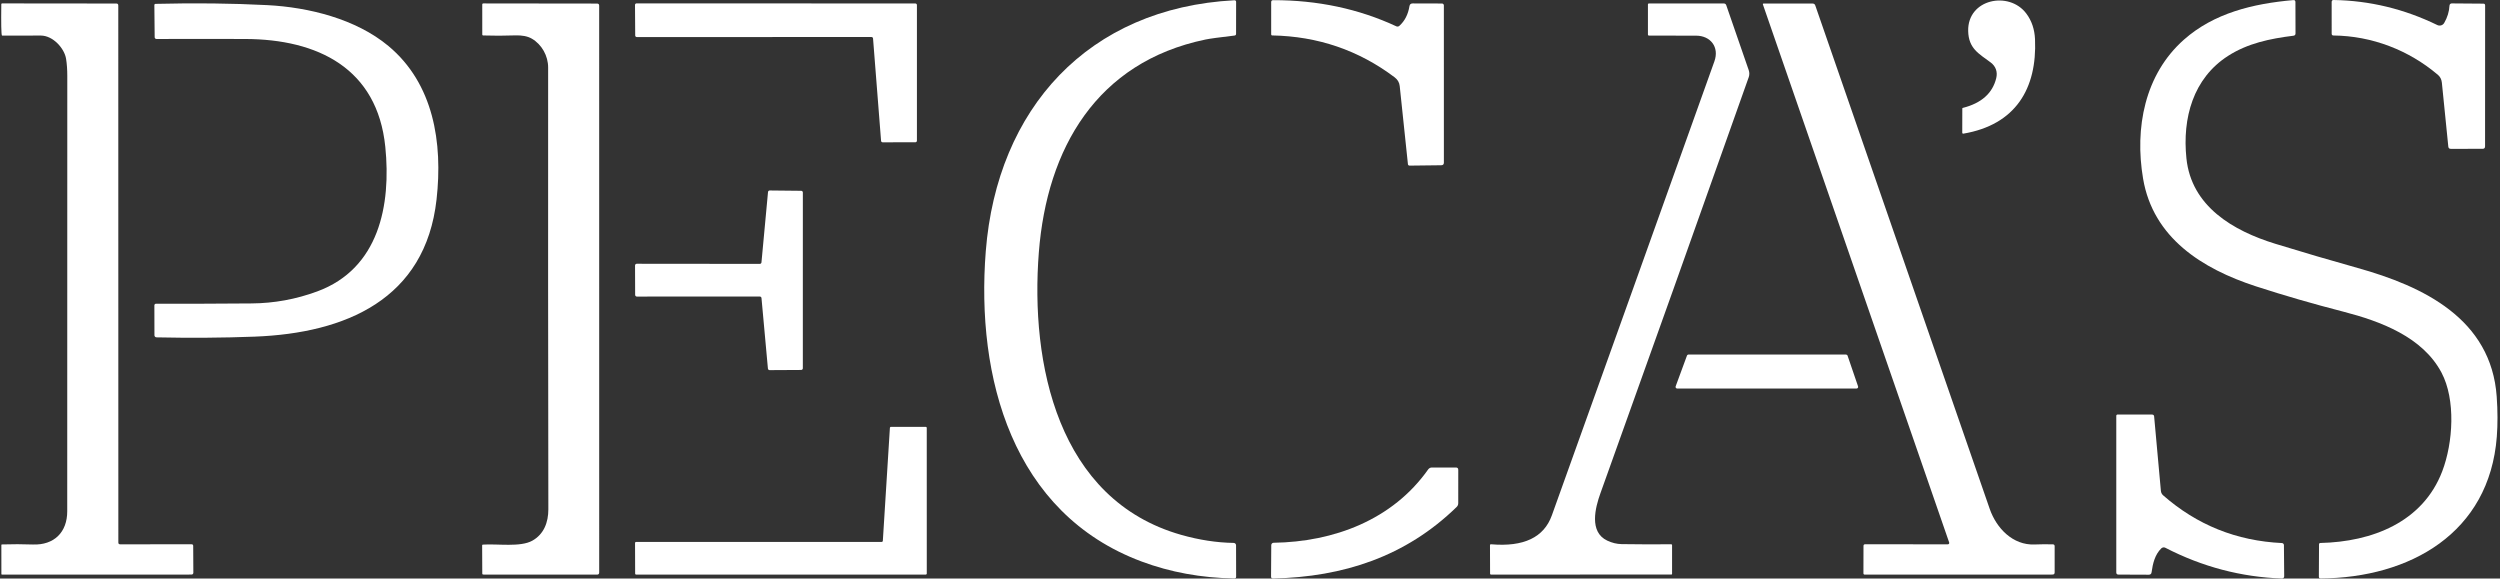 <svg width="121" height="28" viewBox="0 0 121 28" fill="none" xmlns="http://www.w3.org/2000/svg">
<rect x="0" y="0" width="121" height="28" fill="#333333" stroke="none"/>
<path d="M57.172 25.888C58.044 26.135 58.891 26.265 59.712 26.277C59.742 26.278 59.77 26.29 59.792 26.311C59.813 26.333 59.825 26.362 59.825 26.392L59.829 27.91C59.829 27.969 59.8 27.998 59.742 27.997C58.142 27.971 56.645 27.697 55.248 27.175C48.992 24.837 47.231 18.26 47.711 12.164C48.256 5.25 52.669 0.388 59.738 0.013C59.798 0.01 59.828 0.038 59.828 0.097L59.826 1.635C59.826 1.686 59.801 1.715 59.749 1.721C59.014 1.807 58.544 1.871 58.34 1.914C53.08 3.011 50.675 7.178 50.28 12.211C49.858 17.597 51.186 24.189 57.172 25.888Z" fill="white"/>
<path d="M67.726 1.254C67.989 1.019 68.153 0.7 68.218 0.297C68.233 0.21 68.284 0.166 68.372 0.166L69.792 0.17C69.816 0.17 69.839 0.179 69.856 0.196C69.873 0.213 69.883 0.235 69.883 0.259L69.884 7.87C69.884 7.954 69.842 7.997 69.757 7.998L68.22 8.016C68.201 8.016 68.183 8.01 68.169 7.997C68.155 7.985 68.147 7.968 68.144 7.95C68.007 6.684 67.875 5.422 67.746 4.164C67.728 3.993 67.646 3.853 67.5 3.742C65.76 2.431 63.785 1.756 61.572 1.715C61.56 1.715 61.548 1.71 61.539 1.701C61.53 1.692 61.525 1.68 61.525 1.668V0.102C61.525 0.039 61.557 0.008 61.62 0.008C63.774 0.005 65.762 0.427 67.583 1.274C67.606 1.285 67.631 1.289 67.657 1.285C67.682 1.282 67.706 1.271 67.726 1.254Z" fill="white"/>
<path d="M118.171 18.039C117.258 16.309 115.219 15.551 113.441 15.091C111.944 14.705 110.525 14.294 109.182 13.857C106.582 13.009 104.211 11.514 103.725 8.646C103.311 6.197 103.802 3.601 105.703 1.919C107.156 0.634 109.039 0.177 110.995 0.005C111.064 -0.001 111.099 0.03 111.099 0.099L111.103 1.616C111.103 1.683 111.07 1.721 111.003 1.729C109.856 1.872 108.791 2.095 107.839 2.705C106.146 3.791 105.62 5.716 105.823 7.666C106.063 9.988 108.082 11.171 110.128 11.8C111.443 12.204 112.771 12.595 114.111 12.97C117.269 13.853 120.578 15.421 120.841 19.202C120.89 19.893 120.891 20.537 120.846 21.133C120.487 25.818 116.624 27.964 112.324 27.998C112.263 27.999 112.233 27.97 112.233 27.909L112.241 26.342C112.241 26.326 112.247 26.31 112.259 26.299C112.27 26.288 112.286 26.281 112.302 26.28C114.806 26.226 117.264 25.276 118.204 22.812C118.734 21.422 118.86 19.346 118.171 18.039Z" fill="white"/>
<path d="M118.001 3.629C116.593 2.427 114.802 1.737 112.939 1.718C112.882 1.717 112.853 1.688 112.853 1.63L112.852 0.097C112.852 0.03 112.885 -0.002 112.952 9.50859e-05C114.696 0.03 116.366 0.434 117.963 1.211C118.022 1.24 118.09 1.246 118.152 1.227C118.215 1.208 118.268 1.166 118.3 1.109C118.455 0.843 118.54 0.562 118.556 0.267C118.558 0.239 118.57 0.213 118.59 0.194C118.61 0.175 118.637 0.165 118.664 0.165L120.196 0.177C120.252 0.177 120.28 0.206 120.28 0.262L120.277 7.085C120.277 7.164 120.237 7.203 120.158 7.203L118.619 7.204C118.546 7.204 118.505 7.168 118.498 7.095C118.403 6.112 118.299 5.081 118.186 3.999C118.17 3.844 118.108 3.721 118.001 3.629Z" fill="white"/>
<path d="M98.495 1.9C98.598 4.289 97.555 6.04 95.026 6.469C95.019 6.47 95.013 6.469 95.006 6.468C95 6.466 94.994 6.463 94.989 6.458C94.984 6.454 94.98 6.449 94.977 6.443C94.974 6.436 94.973 6.43 94.973 6.423L94.976 5.253C94.976 5.237 94.983 5.227 94.998 5.223C95.897 4.996 96.437 4.517 96.617 3.786C96.692 3.481 96.598 3.21 96.347 3.022C95.768 2.592 95.279 2.346 95.26 1.502C95.224 -0.055 97.241 -0.453 98.071 0.653C98.333 1 98.474 1.416 98.495 1.9Z" fill="white"/>
<path d="M5.816 26.345L9.272 26.343C9.323 26.343 9.349 26.369 9.351 26.42L9.358 27.721C9.359 27.732 9.357 27.744 9.352 27.754C9.348 27.765 9.342 27.775 9.334 27.783C9.326 27.791 9.316 27.797 9.305 27.802C9.295 27.806 9.284 27.809 9.272 27.809L0.094 27.81C0.076 27.81 0.067 27.801 0.067 27.784L0.066 26.381C0.065 26.362 0.074 26.352 0.094 26.351C0.599 26.335 1.097 26.336 1.586 26.354C2.628 26.392 3.254 25.753 3.254 24.748C3.251 17.678 3.252 10.654 3.257 3.676C3.257 3.373 3.238 3.098 3.199 2.851C3.122 2.347 2.57 1.723 1.977 1.721C1.35 1.721 0.726 1.722 0.105 1.723C0.1 1.723 0.096 1.72 0.093 1.715C0.061 1.655 0.051 1.152 0.063 0.204C0.063 0.178 0.076 0.165 0.102 0.165L5.631 0.171C5.693 0.171 5.725 0.202 5.725 0.265L5.728 26.257C5.728 26.316 5.757 26.345 5.816 26.345Z" fill="white"/>
<path d="M30.744 1.718L30.734 0.239C30.734 0.219 30.742 0.199 30.756 0.185C30.771 0.171 30.79 0.163 30.81 0.163L44.304 0.168C44.313 0.168 44.323 0.17 44.333 0.174C44.342 0.177 44.35 0.183 44.357 0.19C44.364 0.197 44.369 0.205 44.373 0.214C44.377 0.224 44.379 0.233 44.379 0.243V6.811C44.379 6.821 44.377 6.83 44.373 6.839C44.369 6.849 44.364 6.857 44.357 6.864C44.35 6.871 44.342 6.876 44.333 6.88C44.323 6.884 44.313 6.886 44.304 6.886L42.718 6.888C42.699 6.887 42.681 6.88 42.667 6.867C42.654 6.854 42.645 6.837 42.644 6.818L42.255 1.861C42.253 1.842 42.245 1.825 42.231 1.812C42.218 1.799 42.2 1.792 42.181 1.792L30.819 1.793C30.799 1.793 30.78 1.785 30.766 1.771C30.752 1.757 30.744 1.738 30.744 1.718Z" fill="white"/>
<path d="M94.277 26.345C94.288 26.345 94.298 26.342 94.308 26.338C94.317 26.333 94.325 26.326 94.331 26.317C94.338 26.309 94.341 26.299 94.343 26.288C94.344 26.278 94.343 26.267 94.34 26.257L85.327 0.223C85.314 0.188 85.326 0.171 85.363 0.171H87.728C87.794 0.171 87.838 0.202 87.86 0.265C90.673 8.381 93.486 16.501 96.301 24.627C96.63 25.576 97.426 26.393 98.468 26.353C98.758 26.341 99.054 26.339 99.356 26.346C99.415 26.347 99.445 26.377 99.445 26.436V27.705C99.445 27.774 99.41 27.809 99.341 27.809L90.258 27.812C90.213 27.812 90.19 27.79 90.19 27.746L90.193 26.422C90.193 26.369 90.219 26.343 90.27 26.343L94.277 26.345Z" fill="white"/>
<path d="M18.8 2.226C20.988 4.051 21.437 6.906 21.129 9.655C20.588 14.492 16.724 16.123 12.333 16.293C10.788 16.352 9.201 16.363 7.573 16.328C7.547 16.327 7.522 16.317 7.504 16.298C7.486 16.279 7.475 16.255 7.475 16.229L7.472 14.777C7.472 14.767 7.474 14.757 7.478 14.748C7.482 14.739 7.487 14.73 7.494 14.723C7.501 14.716 7.51 14.71 7.519 14.706C7.528 14.703 7.538 14.701 7.548 14.701C9.046 14.704 10.589 14.699 12.176 14.686C13.267 14.678 14.327 14.484 15.356 14.104C18.349 13 18.933 9.922 18.649 7.11C18.266 3.301 15.372 1.898 11.871 1.887C10.521 1.882 9.089 1.882 7.574 1.887C7.551 1.887 7.529 1.878 7.512 1.862C7.496 1.845 7.486 1.823 7.486 1.8L7.471 0.253C7.47 0.21 7.491 0.188 7.534 0.187C9.422 0.14 11.223 0.16 12.935 0.248C14.947 0.352 17.224 0.915 18.8 2.226Z" fill="white"/>
<path d="M26.53 3.27C26.532 2.706 26.221 2.148 25.738 1.87C25.535 1.753 25.264 1.701 24.924 1.713C24.405 1.732 23.89 1.733 23.38 1.716C23.37 1.716 23.36 1.712 23.353 1.704C23.346 1.697 23.342 1.687 23.342 1.677L23.341 0.223C23.341 0.185 23.359 0.166 23.396 0.166L28.899 0.173C28.966 0.173 29 0.207 29 0.275L29.001 27.707C29.001 27.777 28.967 27.812 28.898 27.812L23.394 27.809C23.36 27.809 23.342 27.791 23.342 27.755L23.336 26.393C23.336 26.384 23.339 26.376 23.346 26.37C23.352 26.363 23.36 26.359 23.369 26.359C24.094 26.313 25.181 26.492 25.761 26.171C26.326 25.858 26.541 25.276 26.54 24.654C26.528 17.479 26.525 10.351 26.53 3.27Z" fill="white"/>
<path d="M77.787 26.164C78.019 26.274 78.251 26.331 78.483 26.335C79.232 26.347 80.032 26.349 80.882 26.343C80.912 26.343 80.928 26.359 80.928 26.39V27.777C80.928 27.798 80.917 27.808 80.896 27.808L72.161 27.81C72.15 27.81 72.139 27.806 72.132 27.798C72.124 27.791 72.12 27.78 72.12 27.769L72.115 26.393C72.115 26.357 72.134 26.34 72.172 26.343C73.747 26.478 74.726 26.012 75.109 24.945C77.778 17.505 80.4 10.179 82.977 2.968C83.223 2.28 82.79 1.727 82.09 1.726C81.327 1.724 80.566 1.723 79.809 1.723C79.796 1.723 79.784 1.718 79.775 1.708C79.766 1.699 79.76 1.687 79.76 1.674V0.213C79.76 0.183 79.776 0.168 79.806 0.168H83.43C83.491 0.168 83.531 0.196 83.551 0.253L84.64 3.401C84.677 3.51 84.677 3.629 84.638 3.737C82.206 10.605 79.814 17.317 77.46 23.875C77.211 24.57 76.903 25.744 77.787 26.164Z" fill="white"/>
<path d="M30.741 14.272L30.736 12.848C30.736 12.826 30.745 12.805 30.76 12.79C30.776 12.775 30.796 12.766 30.818 12.766L36.775 12.772C36.795 12.772 36.814 12.764 36.829 12.751C36.844 12.737 36.853 12.719 36.855 12.699L37.172 9.294C37.173 9.274 37.183 9.254 37.198 9.24C37.213 9.227 37.233 9.219 37.254 9.219L38.778 9.235C38.8 9.235 38.82 9.244 38.835 9.259C38.85 9.274 38.858 9.295 38.858 9.316L38.857 17.824C38.857 17.835 38.855 17.846 38.851 17.855C38.847 17.865 38.84 17.874 38.833 17.882C38.825 17.889 38.816 17.895 38.806 17.899C38.797 17.904 38.786 17.906 38.775 17.906L37.249 17.914C37.228 17.914 37.208 17.906 37.193 17.892C37.178 17.878 37.169 17.859 37.167 17.838L36.856 14.426C36.855 14.406 36.845 14.387 36.83 14.373C36.815 14.36 36.795 14.352 36.775 14.352L30.823 14.354C30.801 14.354 30.78 14.345 30.765 14.33C30.75 14.315 30.741 14.294 30.741 14.272Z" fill="white"/>
<path d="M81.725 17.16H89.346C89.363 17.161 89.379 17.166 89.392 17.175C89.406 17.185 89.416 17.198 89.422 17.214L89.93 18.7C89.934 18.712 89.936 18.725 89.934 18.737C89.932 18.75 89.927 18.762 89.92 18.772C89.912 18.783 89.903 18.791 89.891 18.797C89.88 18.803 89.867 18.806 89.855 18.806H81.177C81.164 18.806 81.151 18.803 81.14 18.797C81.128 18.791 81.118 18.783 81.111 18.772C81.104 18.761 81.099 18.749 81.097 18.736C81.096 18.723 81.097 18.71 81.102 18.698L81.649 17.212C81.655 17.197 81.665 17.184 81.679 17.175C81.692 17.165 81.708 17.16 81.725 17.16Z" fill="white"/>
<path d="M104.607 26.541C104.295 26.845 104.194 27.281 104.136 27.7C104.125 27.778 104.08 27.816 104.001 27.816L102.533 27.81C102.463 27.81 102.428 27.775 102.428 27.705V20.124C102.428 20.108 102.434 20.092 102.446 20.081C102.458 20.069 102.474 20.063 102.49 20.063L104.16 20.065C104.22 20.065 104.254 20.095 104.26 20.156L104.587 23.756C104.594 23.84 104.632 23.917 104.695 23.973C106.331 25.409 108.248 26.179 110.446 26.284C110.472 26.285 110.496 26.296 110.514 26.315C110.532 26.333 110.542 26.358 110.542 26.384L110.555 27.896C110.555 27.91 110.552 27.924 110.546 27.937C110.541 27.95 110.533 27.961 110.523 27.971C110.513 27.98 110.501 27.988 110.488 27.993C110.476 27.998 110.462 28 110.448 28C108.472 27.93 106.591 27.434 104.805 26.513C104.773 26.496 104.736 26.49 104.701 26.495C104.665 26.5 104.633 26.516 104.607 26.541Z" fill="white"/>
<path d="M42.729 26.18L43.071 20.708C43.072 20.695 43.078 20.682 43.087 20.673C43.097 20.664 43.109 20.659 43.123 20.659H44.803C44.817 20.659 44.83 20.665 44.84 20.674C44.849 20.684 44.855 20.697 44.855 20.711L44.856 27.758C44.856 27.765 44.855 27.772 44.852 27.778C44.85 27.784 44.846 27.79 44.841 27.795C44.836 27.8 44.831 27.804 44.824 27.806C44.818 27.809 44.811 27.81 44.804 27.81L30.793 27.812C30.779 27.812 30.766 27.806 30.756 27.797C30.747 27.787 30.741 27.774 30.741 27.76L30.736 26.28C30.736 26.274 30.738 26.267 30.74 26.261C30.743 26.254 30.747 26.249 30.752 26.244C30.756 26.239 30.762 26.235 30.768 26.233C30.775 26.23 30.781 26.229 30.788 26.229H42.677C42.69 26.229 42.703 26.224 42.713 26.215C42.722 26.206 42.728 26.193 42.729 26.18Z" fill="white"/>
<path d="M61.641 26.27C64.565 26.227 67.402 25.16 69.124 22.719C69.145 22.691 69.172 22.667 69.203 22.651C69.234 22.635 69.268 22.627 69.303 22.627H70.466C70.542 22.627 70.58 22.665 70.58 22.741L70.579 24.354C70.579 24.426 70.553 24.488 70.5 24.539C68.037 26.938 65.027 27.923 61.613 28C61.55 28.001 61.519 27.97 61.519 27.907L61.529 26.382C61.53 26.353 61.542 26.324 61.563 26.303C61.583 26.282 61.611 26.27 61.641 26.27Z" fill="white"/>
</svg>
